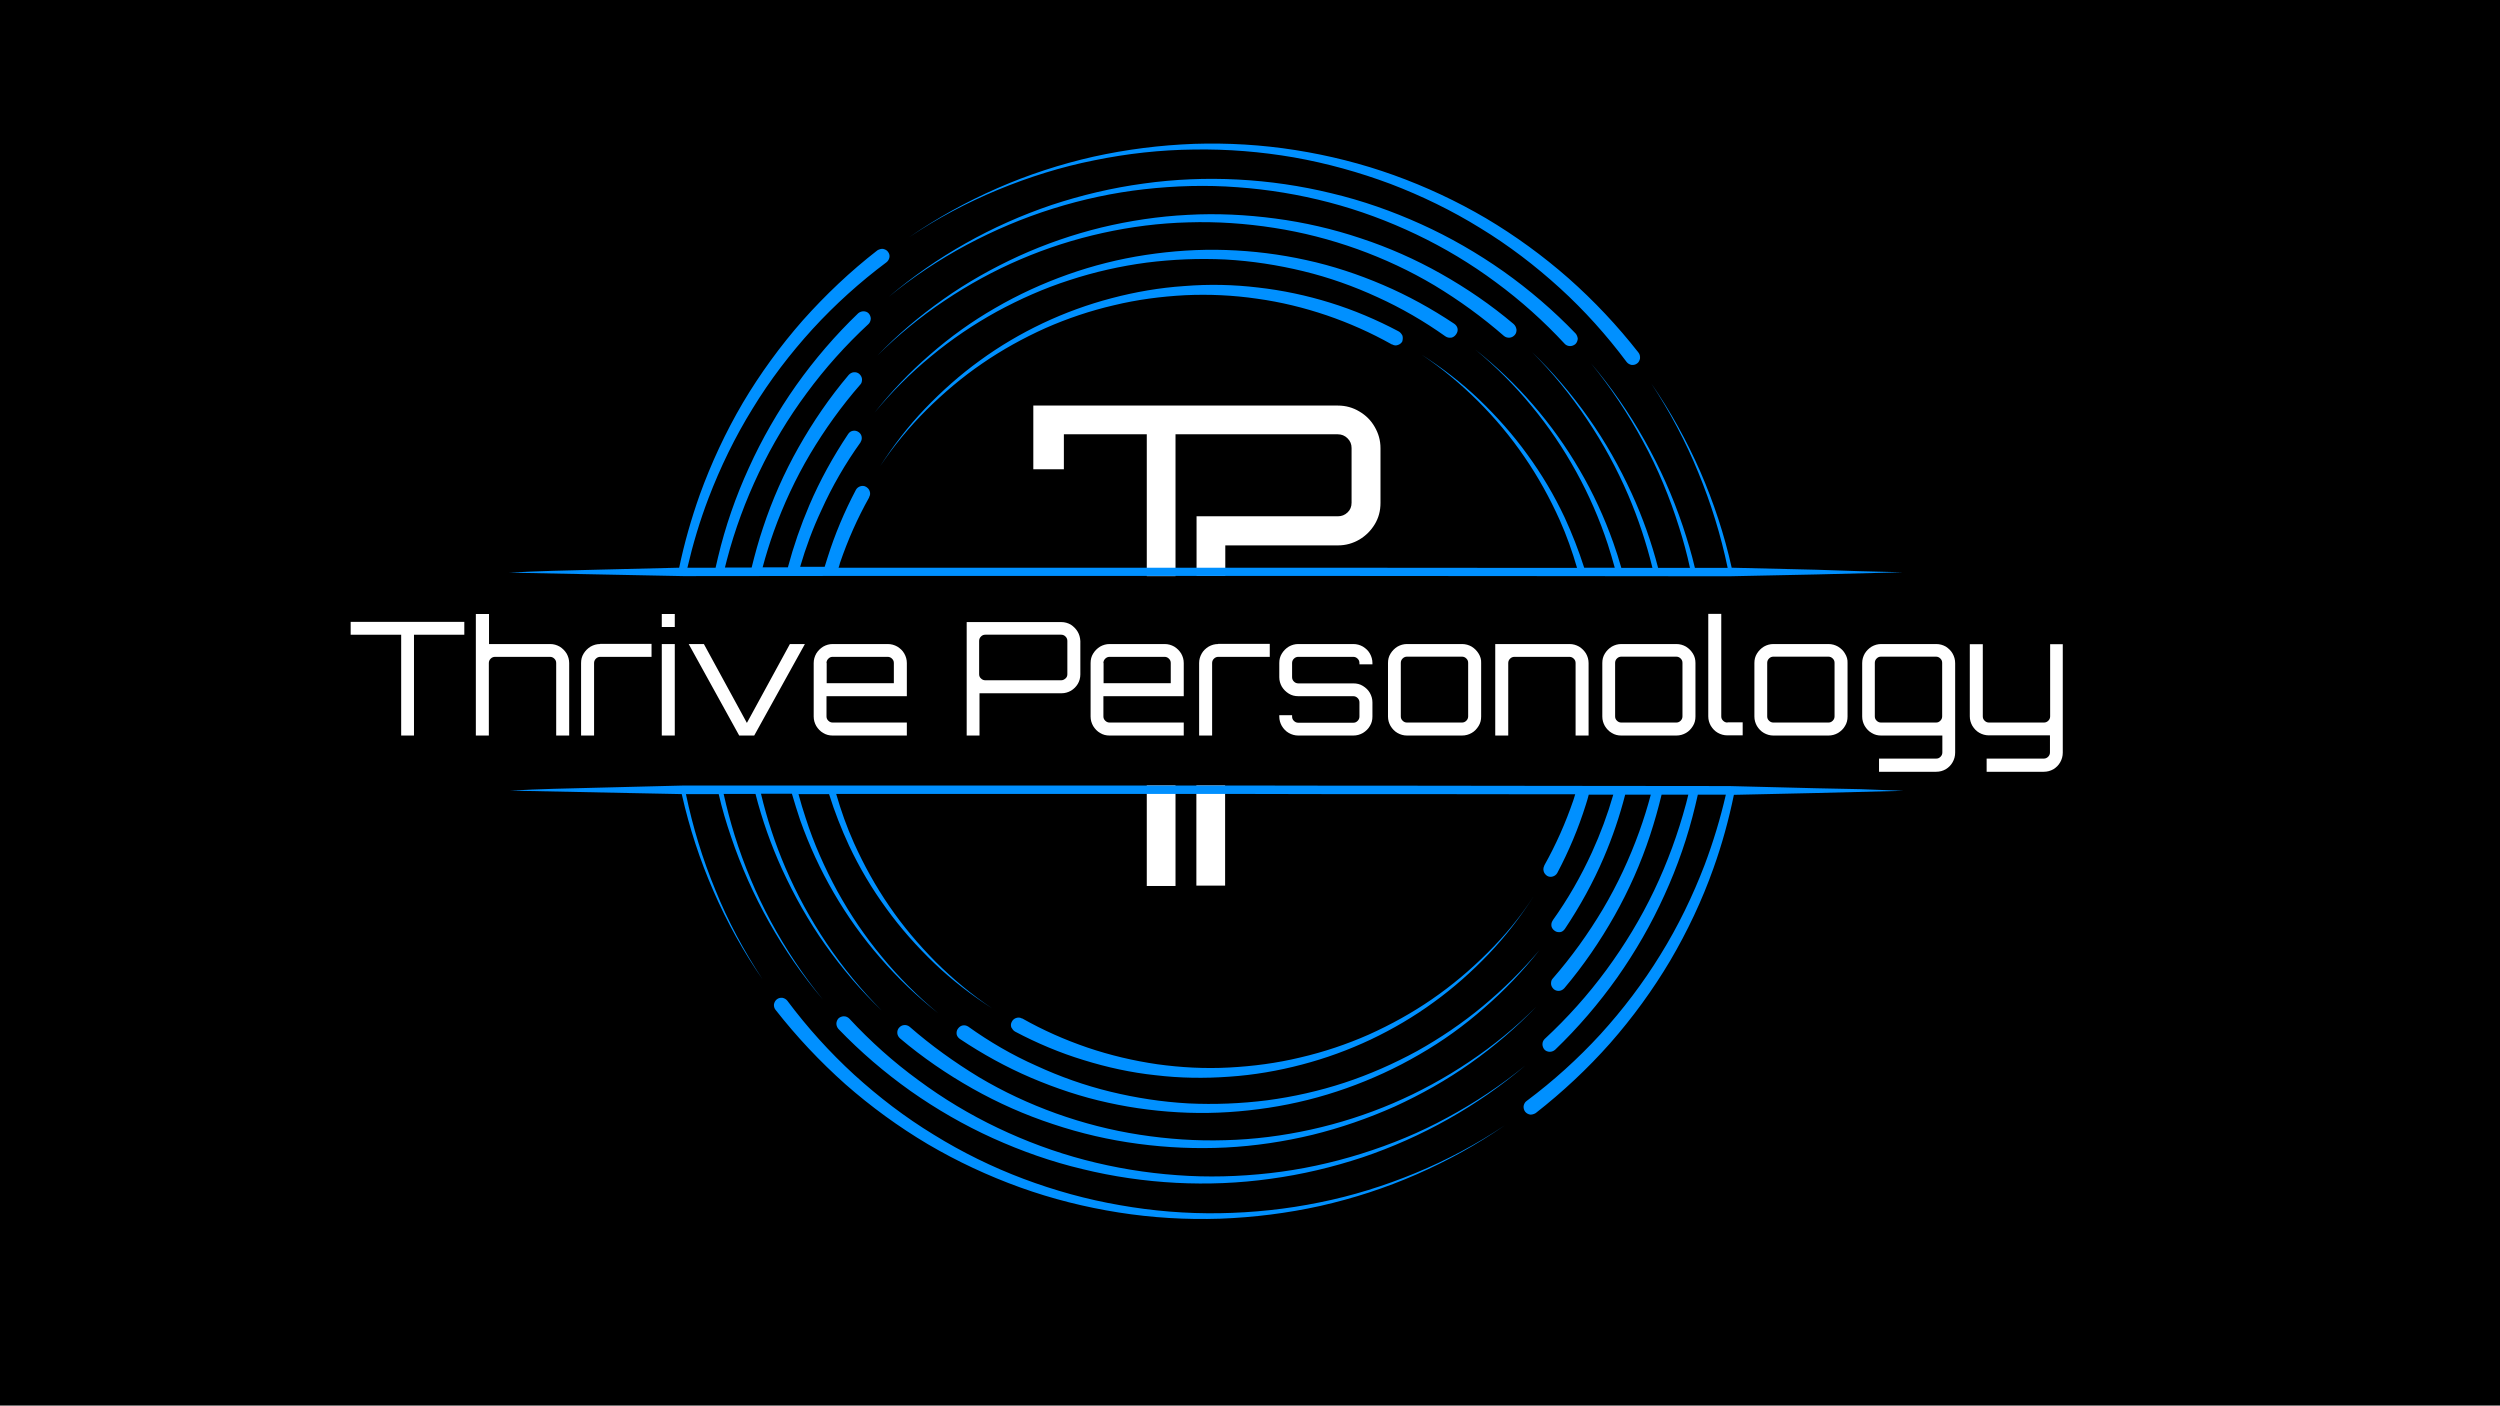 <?xml version="1.0" encoding="utf-8"?>
<!-- Generator: Adobe Illustrator 27.0.1, SVG Export Plug-In . SVG Version: 6.00 Build 0)  -->
<svg version="1.1" id="Layer_1" xmlns="http://www.w3.org/2000/svg" xmlns:xlink="http://www.w3.org/1999/xlink" x="0px" y="0px"
	 viewBox="0 0 1366 768" style="enable-background:new 0 0 1366 768;" xml:space="preserve">
<style type="text/css">
	.st0{fill:#FFFFFF;}
	.st1{fill:#0090FF;}
</style>
<rect width="1366" height="771.5"/>
<g>
	<path class="st0" d="M191.6,339.8v7h27.6v55.1h7v-55.1h27.5v-7H191.6z M309.6,357.1c-1-1.6-2.2-2.8-3.8-3.8
		c-1.6-0.9-3.3-1.4-5.2-1.4h-33.4v-16.4H260v66.4h7.1v-39.6c0-0.9,0.3-1.7,1-2.4c0.7-0.7,1.5-1,2.4-1h30c0.9,0,1.7,0.3,2.4,1
		s1,1.4,1,2.4v39.6h7.1v-39.6C311,360.4,310.5,358.7,309.6,357.1z M327.9,351.9c-1.9,0-3.6,0.5-5.2,1.4c-1.6,1-2.8,2.2-3.8,3.8
		c-1,1.6-1.4,3.3-1.4,5.2v39.6h7.1v-39.6c0-0.9,0.3-1.7,1-2.4c0.7-0.7,1.5-1,2.4-1H356v-7.1H327.9z M361.6,351.9v50h7.1v-50H361.6z
		 M361.6,335.5v7.1h7.1v-7.1H361.6z M431.6,351.9L408.1,395l-23.5-43.1h-8.3l27.6,50h8.2l27.7-50H431.6z M495.5,380.4v-18.1
		c0-1.9-0.5-3.6-1.4-5.2c-0.9-1.6-2.2-2.8-3.8-3.8c-1.6-0.9-3.3-1.4-5.3-1.4h-30c-1.9,0-3.6,0.5-5.2,1.4c-1.6,1-2.8,2.2-3.8,3.8
		c-0.9,1.6-1.4,3.3-1.4,5.2v29.2c0,1.9,0.5,3.6,1.4,5.2c1,1.6,2.2,2.9,3.8,3.8c1.6,1,3.3,1.4,5.2,1.4h40.5v-7.1H455
		c-0.9,0-1.7-0.3-2.4-1c-0.7-0.7-1-1.4-1-2.4v-11H495.5z M451.6,362.3c0-0.9,0.3-1.7,1-2.4c0.7-0.7,1.4-1,2.4-1h30
		c0.9,0,1.7,0.3,2.4,1c0.7,0.7,1,1.4,1,2.4v11h-36.7V362.3z M588.8,345.1c-0.9-1.5-2.2-2.8-3.7-3.8c-1.6-0.9-3.3-1.4-5.2-1.4h-51.7
		v62h7v-23.1h44.8c1.9,0,3.6-0.5,5.2-1.4c1.6-1,2.8-2.2,3.7-3.7c0.9-1.5,1.4-3.3,1.4-5.2v-18.2C590.2,348.3,589.7,346.6,588.8,345.1
		z M583.2,368.4c0,0.9-0.3,1.7-1,2.3c-0.7,0.6-1.4,1-2.4,1h-41.4c-0.9,0-1.7-0.3-2.4-1c-0.7-0.6-1-1.4-1-2.3v-18.2
		c0-0.9,0.3-1.7,1-2.4c0.7-0.7,1.4-1,2.4-1h41.4c0.9,0,1.7,0.3,2.4,1c0.7,0.7,1,1.5,1,2.4V368.4z M646.8,380.4v-18.1
		c0-1.9-0.5-3.6-1.4-5.2c-1-1.6-2.2-2.8-3.8-3.8c-1.6-0.9-3.3-1.4-5.3-1.4h-30c-1.9,0-3.6,0.5-5.2,1.4c-1.6,1-2.8,2.2-3.8,3.8
		c-1,1.6-1.4,3.3-1.4,5.2v29.2c0,1.9,0.5,3.6,1.4,5.2c1,1.6,2.2,2.9,3.8,3.8c1.6,1,3.3,1.4,5.2,1.4h40.5v-7.1h-40.5
		c-0.9,0-1.7-0.3-2.4-1c-0.7-0.7-1-1.4-1-2.4v-11H646.8z M602.9,362.3c0-0.9,0.3-1.7,1-2.4c0.7-0.7,1.5-1,2.4-1h30
		c0.9,0,1.7,0.3,2.4,1s1,1.4,1,2.4v11h-36.7V362.3z M665.6,351.9c-1.9,0-3.6,0.5-5.2,1.4c-1.6,1-2.9,2.2-3.8,3.8
		c-0.9,1.6-1.4,3.3-1.4,5.2v39.6h7.1v-39.6c0-0.9,0.3-1.7,1-2.4c0.7-0.7,1.5-1,2.4-1h28.1v-7.1H665.6z M749.9,363v-0.7
		c0-1.9-0.5-3.6-1.4-5.2c-0.9-1.6-2.2-2.8-3.8-3.8c-1.6-0.9-3.3-1.4-5.3-1.4h-30c-1.9,0-3.6,0.5-5.2,1.4c-1.6,1-2.8,2.2-3.8,3.8
		c-1,1.6-1.4,3.3-1.4,5.2v7.7c0,1.9,0.5,3.6,1.4,5.2c1,1.6,2.2,2.8,3.8,3.8c1.6,1,3.3,1.4,5.2,1.4h30c0.9,0,1.7,0.3,2.4,1
		c0.7,0.7,1,1.5,1,2.4v7.7c0,0.9-0.3,1.7-1,2.4c-0.7,0.7-1.4,1-2.4,1h-30c-0.9,0-1.7-0.3-2.4-1c-0.7-0.7-1-1.4-1-2.4v-0.7H699v0.7
		c0,1.9,0.5,3.6,1.4,5.2c1,1.6,2.2,2.9,3.8,3.8s3.3,1.4,5.2,1.4h30c2,0,3.7-0.5,5.3-1.4c1.6-1,2.9-2.2,3.8-3.8
		c1-1.6,1.4-3.3,1.4-5.2v-7.7c0-1.9-0.5-3.6-1.4-5.2c-0.9-1.6-2.2-2.8-3.8-3.8c-1.6-1-3.3-1.4-5.3-1.4h-30c-0.9,0-1.7-0.3-2.4-1
		c-0.7-0.7-1-1.5-1-2.4v-7.7c0-0.9,0.3-1.7,1-2.4c0.7-0.7,1.5-1,2.4-1h30c0.9,0,1.7,0.3,2.4,1c0.7,0.7,1,1.4,1,2.4v0.7H749.9z
		 M807.9,357.1c-1-1.6-2.2-2.8-3.8-3.8c-1.6-0.9-3.3-1.4-5.3-1.4h-30c-1.9,0-3.6,0.5-5.2,1.4c-1.6,1-2.8,2.2-3.8,3.8
		c-1,1.6-1.4,3.3-1.4,5.2v29.2c0,1.9,0.5,3.6,1.4,5.2c1,1.6,2.2,2.9,3.8,3.8s3.3,1.4,5.2,1.4h30c2,0,3.7-0.5,5.3-1.4
		s2.8-2.2,3.8-3.8c1-1.6,1.4-3.3,1.4-5.2v-29.2C809.4,360.4,808.9,358.7,807.9,357.1z M802.2,391.4c0,0.9-0.3,1.7-1,2.4
		c-0.7,0.7-1.5,1-2.4,1h-30c-0.9,0-1.7-0.3-2.4-1c-0.7-0.7-1-1.4-1-2.4v-29.2c0-0.9,0.3-1.7,1-2.4c0.7-0.7,1.5-1,2.4-1h30
		c0.9,0,1.7,0.3,2.4,1s1,1.4,1,2.4V391.4z M866.6,357.1c-1-1.6-2.2-2.8-3.8-3.8c-1.6-0.9-3.3-1.4-5.2-1.4H817v50h7.1v-39.6
		c0-0.9,0.3-1.7,1-2.4c0.7-0.7,1.5-1,2.4-1h30c0.9,0,1.7,0.3,2.4,1s1,1.4,1,2.4v39.6h7.1v-39.6C868,360.4,867.5,358.7,866.6,357.1z
		 M925,357.1c-1-1.6-2.2-2.8-3.8-3.8c-1.6-0.9-3.3-1.4-5.3-1.4h-30c-1.9,0-3.6,0.5-5.2,1.4c-1.6,1-2.8,2.2-3.8,3.8
		c-1,1.6-1.4,3.3-1.4,5.2v29.2c0,1.9,0.5,3.6,1.4,5.2c1,1.6,2.2,2.9,3.8,3.8c1.6,1,3.3,1.4,5.2,1.4h30c2,0,3.7-0.5,5.3-1.4
		s2.8-2.2,3.8-3.8c1-1.6,1.4-3.3,1.4-5.2v-29.2C926.4,360.4,926,358.7,925,357.1z M919.3,391.4c0,0.9-0.3,1.7-1,2.4
		c-0.7,0.7-1.5,1-2.4,1h-30c-0.9,0-1.7-0.3-2.4-1c-0.7-0.7-1-1.4-1-2.4v-29.2c0-0.9,0.3-1.7,1-2.4c0.7-0.7,1.5-1,2.4-1h30
		c0.9,0,1.7,0.3,2.4,1s1,1.4,1,2.4V391.4z M943.9,394.8c-0.9,0-1.7-0.3-2.4-1c-0.7-0.7-1-1.4-1-2.4v-56h-7.1v56
		c0,1.9,0.5,3.6,1.4,5.2c1,1.6,2.2,2.9,3.8,3.8s3.3,1.4,5.2,1.4h8.4v-7.1H943.9z M1008.1,357.1c-0.9-1.6-2.2-2.8-3.8-3.8
		c-1.6-0.9-3.3-1.4-5.3-1.4h-30c-1.9,0-3.6,0.5-5.2,1.4c-1.6,1-2.8,2.2-3.8,3.8c-1,1.6-1.4,3.3-1.4,5.2v29.2c0,1.9,0.5,3.6,1.4,5.2
		c1,1.6,2.2,2.9,3.8,3.8s3.3,1.4,5.2,1.4h30c2,0,3.7-0.5,5.3-1.4c1.6-1,2.9-2.2,3.8-3.8c1-1.6,1.4-3.3,1.4-5.2v-29.2
		C1009.6,360.4,1009.1,358.7,1008.1,357.1z M1002.4,391.4c0,0.9-0.3,1.7-1,2.4c-0.7,0.7-1.4,1-2.4,1h-30c-0.9,0-1.7-0.3-2.4-1
		c-0.7-0.7-1-1.4-1-2.4v-29.2c0-0.9,0.3-1.7,1-2.4c0.7-0.7,1.5-1,2.4-1h30c0.9,0,1.7,0.3,2.4,1c0.7,0.7,1,1.4,1,2.4V391.4z
		 M1066.9,357.1c-0.9-1.6-2.2-2.8-3.7-3.8c-1.6-0.9-3.3-1.4-5.3-1.4h-30c-1.9,0-3.6,0.5-5.2,1.4c-1.6,1-2.8,2.2-3.8,3.8
		c-0.9,1.6-1.4,3.3-1.4,5.2v29.2c0,1.9,0.5,3.6,1.4,5.2c1,1.6,2.2,2.9,3.8,3.8c1.6,1,3.3,1.4,5.2,1.4h33.4v9.2c0,0.9-0.3,1.7-1,2.4
		c-0.7,0.7-1.4,1-2.4,1h-31.2v7.2h31.2c2,0,3.7-0.5,5.3-1.4c1.6-1,2.8-2.2,3.7-3.8c0.9-1.6,1.4-3.3,1.4-5.3v-48.8
		C1068.3,360.4,1067.8,358.7,1066.9,357.1z M1061.2,391.4c0,0.9-0.3,1.7-1,2.4c-0.7,0.7-1.4,1-2.4,1h-30c-0.9,0-1.7-0.3-2.4-1
		c-0.7-0.7-1-1.4-1-2.4v-29.2c0-0.9,0.3-1.7,1-2.4s1.4-1,2.4-1h30c0.9,0,1.7,0.3,2.4,1c0.7,0.7,1,1.4,1,2.4V391.4z M1120.2,352v39.4
		c0,0.9-0.3,1.7-1,2.4c-0.7,0.7-1.5,1-2.4,1h-30c-0.9,0-1.7-0.3-2.4-1c-0.7-0.7-1-1.4-1-2.4V352h-7.1v39.4c0,1.9,0.5,3.6,1.4,5.2
		c1,1.6,2.2,2.9,3.8,3.8s3.3,1.4,5.2,1.4h33.4v9.3c0,0.9-0.3,1.7-1,2.4c-0.7,0.7-1.5,1-2.4,1h-31.2v7.2h31.2c2,0,3.7-0.5,5.3-1.4
		c1.6-1,2.8-2.2,3.7-3.8c0.9-1.6,1.4-3.3,1.4-5.3V352H1120.2z"/>
</g>
<g>
	<g>
		<path class="st0" d="M626.6,429.2v54.9h15.7v-54.9H626.6z"/>
		<path class="st0" d="M653.7,429.2v54.7h15.7v-54.7H653.7z"/>
	</g>
	<path class="st0" d="M754.3,244.9v29.9c0,4.3-1,8.1-3.1,11.6c-2.1,3.5-4.9,6.3-8.4,8.4c-3.6,2.1-7.5,3.2-11.7,3.2h-61.6v16.7h-15.7
		v-32.6H731c2.1,0,3.8-0.7,5.3-2.1c1.5-1.4,2.2-3.2,2.2-5.3v-29.9c0-2.1-0.7-3.8-2.2-5.3c-1.5-1.5-3.3-2.2-5.3-2.2h-81.5
		c0,0-1.3,0-3.4,0h-3.8v77.5h-15.7v-77.5h-45.3v19.1h-16.7v-34.8H731c4.3,0,8.2,1.1,11.7,3.2c3.6,2.1,6.4,4.9,8.4,8.4
		C753.2,236.8,754.3,240.6,754.3,244.9z"/>
</g>
<path class="st1" d="M1016.4,431.2l-24-0.5l-47.6-1.2l-95.2-0.1l-80.5-0.1h-30.2l-64.3-0.1H374l-47.6,1.2
	c-15.8,0.4-31.8,0.7-47.6,1.6c31.2,0.6,62.5,1.3,93.7,1.9c0,0.1,0.1,0.3,0.1,0.4c4.1,18.1,9.8,35.6,17.2,52.5
	c7.4,17,16.3,33.1,26.8,48.2c-10.1-15.4-18.8-31.6-25.7-48.7c-7-16.9-12.4-34.5-16.1-52.4h17.9c1.8,7.9,4.1,15.6,6.7,23.2
	c5.5,16.3,12.5,32,20.9,46.9c8.4,14.9,18.2,29.1,29.3,42.1c-10.8-13.2-20.3-27.6-28.4-42.6c-8.1-15.1-14.7-30.8-19.8-47.1
	c-2.3-7.4-4.3-15-6-22.6h17.4c3.6,14.1,8.5,27.9,14.5,41.1c6.6,14.4,14.4,28.3,23.6,41.3c9.2,13,19.5,25.1,30.9,36
	c-11.1-11.2-21.2-23.5-30.1-36.7c-8.8-13.1-16.4-27-22.6-41.5c-5.6-13.1-10-26.5-13.3-40.3h16.9c1.4,4.8,2.9,9.6,4.5,14.4
	c4.9,13.8,11,27.1,18.4,39.8c7.3,12.6,15.8,24.5,25.4,35.5c9.5,11,20.1,21.1,31.6,30.2c-11.2-9.3-21.5-19.6-30.7-30.8
	c-9.3-11.2-17.4-23.2-24.4-35.9c-6.9-12.7-12.8-26-17.2-39.7c-1.5-4.4-2.8-8.9-4-13.3h16.7c3,9.6,6.7,19,10.9,28.1
	c5.7,12.1,12.5,23.6,20.4,34.4c7.8,10.8,16.7,20.8,26.3,30c9.6,9.2,20.2,17.3,31.4,24.5c-11-7.4-21.2-15.9-30.7-25.3
	c-9.3-9.4-17.9-19.5-25.4-30.5c-7.5-10.9-13.9-22.5-19.3-34.5c-3.9-8.7-7.1-17.7-9.7-26.8h217.9l49.8,0.1l16.6,0h30.3l78.4,0.1h10.8
	c-0.4,1.1-0.7,2.1-1,3.2c-4.2,12.3-9.5,24.3-15.9,35.7c0,0,0,0,0,0.1c-0.3,0.6-0.5,1.3-0.5,1.9c0,0.4,0.1,0.8,0.2,1.3
	c0.3,1,1,1.8,1.9,2.4c1,0.6,2.1,0.6,3.1,0.3c1-0.3,1.9-1,2.4-1.9c6.3-11.9,11.6-24.5,15.6-37.3c0.6-1.8,1.1-3.6,1.6-5.5h13.4
	c-3.1,10.8-7,21.3-11.7,31.6c-6,13.1-13.1,25.5-21.4,37.1c0,0,0,0,0,0.1c-0.7,0.9-0.8,2-0.7,3c0.2,1,0.8,1.9,1.8,2.6
	c0.9,0.7,2,0.8,3,0.7s1.9-0.8,2.6-1.8c8.2-12.3,15.4-25.3,21.2-38.9c4.8-11.2,8.7-22.7,11.7-34.4h14c-1.8,6.8-3.9,13.5-6.3,20.2
	c-5.3,14.7-11.9,28.9-19.9,42.4c-8,13.4-17.1,26.1-27.4,37.9c-0.7,0.7-0.9,1.7-0.9,2.6c0,0.1,0,0.3,0,0.4c0.1,1,0.6,2,1.5,2.8
	c0.8,0.7,1.9,1,3,0.9c1-0.1,2-0.6,2.8-1.5c10.4-12.3,19.5-25.6,27.4-39.6c7.9-14,14.4-28.7,19.4-43.9c2.4-7.3,4.5-14.7,6.3-22.2
	h14.6c-0.4,1.6-0.8,3.2-1.2,4.8c-4.4,16.4-10.2,32.3-17.5,47.6c-7.3,15.3-16.1,29.8-26.1,43.4c-10,13.6-21.3,26.2-33.7,37.7
	c-0.8,0.8-1.2,1.8-1.2,2.9c0,1,0.4,2.1,1.1,2.9c0.7,0.8,1.9,1.2,2.9,1.2c1,0,2.1-0.4,2.9-1.1c12.5-12,23.9-25.3,33.9-39.4
	c10-14.2,18.7-29.3,25.8-45c7.2-15.7,12.9-32.2,16.9-49c0.5-2,0.9-4,1.4-6H943c-3,13.1-6.9,25.9-11.6,38.4
	c-6.5,17-14.5,33.5-24.1,49c-9.5,15.5-20.6,30.1-32.8,43.5c-12.3,13.4-25.8,25.6-40.4,36.5c-0.9,0.6-1.4,1.7-1.6,2.7
	c-0.1,1,0.1,2.1,0.8,3.1c0.7,0.9,1.7,1.4,2.7,1.6c1,0.1,2.1-0.2,3.1-0.8c14.7-11.5,28.4-24.3,40.7-38.2c12.3-14,23.3-29.1,32.8-45.1
	c9.4-16,17.4-32.9,23.6-50.4c4.7-13.1,8.4-26.6,11.2-40.2l45.1-1l23.8-0.6l23.8-0.6L1016.4,431.2z M1016.2,312.1l-23.8-0.8
	l-46.2-1.1c-4-18-9.8-35.6-17.1-52.4c-7.4-16.9-16.3-33-26.8-48.2c10.1,15.4,18.8,31.7,25.7,48.7c6.9,16.8,12.3,34.2,16,52h-17.9
	c-1.8-7.7-4.1-15.3-6.6-22.8c-5.5-16.3-12.5-32-20.9-46.9c-8.4-14.9-18.2-29.1-29.3-42.1c10.8,13.2,20.3,27.6,28.4,42.6
	c8.2,15,14.7,30.8,19.8,47.1c2.3,7.3,4.3,14.6,5.9,22.1h-17.4c-3.6-13.9-8.4-27.5-14.4-40.6c-6.6-14.4-14.4-28.3-23.6-41.3
	c-9.2-13-19.5-25.1-30.9-36c11.2,11.2,21.2,23.5,30,36.7c8.8,13.1,16.4,27,22.6,41.5c5.5,12.9,9.9,26.2,13.2,39.7h-17
	c-1.3-4.6-2.8-9.3-4.4-13.8c-4.9-13.8-11-27.1-18.4-39.7c-7.3-12.6-15.8-24.5-25.4-35.6c-9.5-11-20.1-21.1-31.6-30.2
	c11.2,9.3,21.5,19.6,30.7,30.8c9.3,11.2,17.4,23.2,24.4,35.9c7,12.7,12.8,26,17.3,39.7c1.4,4.3,2.6,8.5,3.8,12.8h-16.7
	c-3-9.4-6.6-18.6-10.7-27.5c-5.7-12.1-12.5-23.6-20.4-34.4c-7.8-10.8-16.7-20.8-26.3-30c-9.6-9.2-20.2-17.3-31.4-24.5
	c11,7.4,21.2,15.9,30.7,25.3c9.4,9.4,17.9,19.5,25.4,30.5c7.5,10.9,13.9,22.5,19.3,34.5c3.8,8.5,6.9,17.3,9.5,26.2h-12.3l-135.2-0.1
	h-256c0.3-0.8,0.6-1.8,0.8-2.7c4.2-12.3,9.5-24.3,15.9-35.7c0,0,0,0,0-0.1c0,0,0,0,0-0.1c0.6-1,0.7-2.1,0.3-3.2c-0.3-1-1-1.8-2-2.4
	c-1-0.6-2.1-0.6-3.1-0.3c-1,0.3-1.9,1-2.4,1.9c-6.3,11.9-11.6,24.5-15.6,37.3c-0.5,1.6-1,3.2-1.5,4.8h-13.4
	c3.1-10.6,6.9-20.9,11.6-30.9c5.9-13.1,13.1-25.5,21.4-37.1c0,0,0,0,0-0.1c0.6-0.9,0.8-2,0.6-3c-0.2-1-0.7-1.9-1.8-2.6
	c-0.9-0.6-2-0.8-3-0.6c-1,0.2-1.9,0.7-2.6,1.8c-8.2,12.3-15.4,25.3-21.2,38.9c-4.7,11-8.6,22.3-11.7,33.9h-13.8
	c1.8-6.7,3.8-13.1,6.1-19.6c5.3-14.7,11.9-28.9,19.9-42.4c8-13.4,17.1-26.1,27.4-37.9c0.7-0.7,0.9-1.7,0.9-2.6c0-0.1,0-0.3,0-0.4
	c-0.1-1-0.6-2-1.5-2.8c-0.8-0.7-1.9-1-3-0.9c-1,0.1-2,0.6-2.8,1.5c-10.4,12.3-19.5,25.6-27.4,39.6c-7.9,14-14.4,28.7-19.4,43.9
	c-2.4,7.1-4.4,14.4-6.2,21.7h-14.6c0.4-1.4,0.7-2.9,1.1-4.3c4.3-16.4,10.2-32.3,17.5-47.6c7.3-15.3,16-29.8,26.1-43.4
	c10-13.6,21.3-26.2,33.7-37.7c0.8-0.7,1.2-1.8,1.3-2.9c0-1-0.4-2.1-1.1-2.9c-0.7-0.8-1.8-1.2-2.9-1.2c-1,0-2.1,0.4-2.9,1.1
	c-12.5,12-23.9,25.3-33.9,39.4c-10,14.2-18.7,29.3-25.8,45c-7.2,15.7-12.9,32.1-16.9,49c-0.5,1.9-0.8,3.7-1.3,5.6h-15.4
	c3-12.9,6.8-25.6,11.5-37.9c6.5-17,14.5-33.5,24.1-49c9.5-15.6,20.6-30.1,32.8-43.5c12.3-13.4,25.8-25.6,40.4-36.5
	c0.9-0.7,1.4-1.7,1.6-2.7c0.2-1-0.1-2.1-0.8-3c-0.6-0.9-1.7-1.4-2.7-1.6c-1-0.1-2.1,0.2-3.1,0.8c-14.7,11.4-28.3,24.3-40.7,38.2
	c-12.3,14-23.3,29.1-32.8,45.1c-9.4,16-17.3,33-23.6,50.4c-4.6,13-8.4,26.3-11.2,39.7l-45.2,1.1c-15.8,0.4-31.8,0.7-47.6,1.6
	c31.8,0.6,63.4,1.3,95.2,1.9l95.2-0.1h247.6l133,0.1l95.2,0.1l47.6-1l23.8-0.6l23.8-0.6L1016.2,312.1z M766.3,183.4
	c-0.5-1-1.2-1.9-2.2-2.4c-11.9-6.3-24.4-11.6-37.3-15.6c-12.9-4-26.1-6.8-39.4-8.3c-13.3-1.6-26.8-1.9-40.3-0.8
	c-13.4,0.9-26.7,3.2-39.6,6.6c-13,3.4-25.6,8-37.7,13.7c-12,5.7-23.6,12.5-34.4,20.4c-10.8,7.8-20.8,16.7-30,26.3
	c-9.2,9.6-17.3,20.2-24.5,31.4c7.4-11,15.9-21.3,25.3-30.7c9.4-9.3,19.5-17.9,30.5-25.4c10.9-7.5,22.5-13.9,34.5-19.3
	c12-5.3,24.5-9.5,37.4-12.5c12.8-3.1,25.8-4.8,39-5.5c13.1-0.6,26.2,0,39.2,1.9c13,1.8,25.7,4.9,38.1,9.1
	c12.3,4.2,24.2,9.5,35.6,15.9c0,0,0,0,0.1,0c0,0,0,0,0.1,0c1,0.6,2.1,0.7,3.1,0.3c1-0.3,1.9-1,2.4-1.9
	C766.5,185.6,766.6,184.4,766.3,183.4z M812.8,520.6c-9.4,9.4-19.5,17.9-30.4,25.4c-10.9,7.5-22.5,13.9-34.5,19.3
	c-12,5.3-24.5,9.5-37.4,12.5c-12.8,3.1-25.8,4.8-39,5.5c-13.1,0.7-26.2,0-39.2-1.8c-13-1.9-25.7-4.9-38.1-9.1
	c-12.3-4.2-24.3-9.5-35.6-15.9c0,0,0,0-0.1,0c0,0,0,0-0.1,0c-1-0.6-2.1-0.6-3.1-0.3c-1,0.3-1.9,1-2.4,2c-0.6,1-0.7,2.1-0.3,3.2
	c0.5,0.8,1.1,1.8,2.1,2.3c11.9,6.3,24.5,11.6,37.3,15.5c12.9,4,26.1,6.9,39.4,8.3c13.3,1.6,26.8,1.8,40.3,0.8
	c13.4-0.9,26.7-3.2,39.6-6.6c13-3.4,25.6-8,37.7-13.7c12-5.7,23.6-12.5,34.4-20.4c10.8-7.8,20.8-16.7,30-26.3
	c9.2-9.6,17.3-20.2,24.5-31.4C830.7,501,822.2,511.3,812.8,520.6z M796.4,179.5c-0.2-1-0.8-1.9-1.8-2.6
	c-12.3-8.2-25.3-15.4-38.9-21.2c-13.5-5.8-27.7-10.5-42-13.6c-14.4-3.2-29.1-5-43.8-5.5c-14.7-0.5-29.4,0.5-43.9,2.7
	c-14.5,2.2-28.8,5.8-42.6,10.7c-13.8,4.9-27.1,11-39.8,18.4c-12.7,7.3-24.5,15.8-35.5,25.4c-11,9.5-21.1,20.1-30.2,31.6
	c9.3-11.2,19.6-21.5,30.8-30.7c11.2-9.3,23.2-17.4,35.9-24.4c12.7-6.9,26-12.8,39.7-17.2c13.7-4.5,27.9-7.7,42.2-9.6
	c14.2-1.8,28.8-2.4,43.1-1.7c14.4,0.8,28.6,3,42.6,6.4c14,3.4,27.5,8.2,40.5,14.2c13,5.9,25.4,13.1,37.1,21.4c1,0.7,2,0.8,3.2,0.7
	c1-0.2,1.9-0.8,2.6-1.8C796.4,181.6,796.6,180.5,796.4,179.5z M810.2,549.8c-11.2,9.3-23.2,17.4-35.9,24.5
	c-12.7,6.9-26,12.8-39.7,17.3c-13.7,4.5-27.9,7.7-42.2,9.6c-14.2,1.8-28.8,2.4-43.1,1.7c-14.4-0.8-28.6-3-42.6-6.4
	c-14-3.4-27.5-8.2-40.5-14.2c-13.1-5.8-25.6-13.1-37.2-21.4c-1-0.6-2-0.8-3-0.6c-1,0.2-1.9,0.8-2.6,1.8c-0.7,0.9-0.8,2-0.7,3
	c0.2,1,0.8,1.9,1.8,2.6c12.3,8.2,25.3,15.4,38.9,21.2c13.6,5.8,27.7,10.5,42,13.6c14.4,3.2,29.1,5,43.8,5.5
	c14.7,0.5,29.4-0.5,43.9-2.7c14.5-2.2,28.8-5.8,42.6-10.7c13.8-4.9,27.1-11,39.8-18.4c12.7-7.3,24.5-15.8,35.5-25.5
	c11-9.5,21.1-20.1,30.2-31.6C831.8,530.2,821.4,540.5,810.2,549.8z M827,177c-12.3-10.4-25.6-19.5-39.6-27.4
	c-14-7.9-28.7-14.4-43.9-19.4c-15.2-5.1-30.8-8.7-46.7-10.8c-15.8-2.1-31.8-2.9-47.8-2c-15.9,0.8-31.8,3.2-47.2,6.9
	c-15.5,3.8-30.6,9-45.1,15.6c-14.4,6.6-28.3,14.4-41.3,23.6c-13,9.2-25.1,19.4-36,30.8c11.2-11.1,23.5-21.2,36.7-30
	c13.1-8.8,27-16.4,41.5-22.6c14.5-6.2,29.5-11,44.9-14.4c15.4-3.4,31-5.4,46.8-5.8c15.7-0.5,31.4,0.6,46.8,3
	c15.5,2.4,30.7,6.3,45.5,11.6c14.7,5.3,28.9,11.9,42.3,19.9c13.4,8.1,26.1,17.3,37.9,27.6c0.9,0.7,1.9,1,3.1,0.9
	c1-0.1,2-0.6,2.8-1.5c0.7-0.8,1-1.9,0.9-3C828.4,178.8,827.9,177.8,827,177z M802.7,580.2c-13.1,8.8-27,16.4-41.5,22.6
	c-14.5,6.2-29.5,11-44.9,14.4c-15.4,3.4-31,5.4-46.8,5.8c-15.7,0.5-31.4-0.6-46.9-3c-15.5-2.4-30.7-6.3-45.5-11.6
	c-14.7-5.3-28.9-11.9-42.3-19.9c-13.3-8.1-26-17.2-37.8-27.5c-0.9-0.7-1.9-1-3-0.9c-1.1,0.1-2,0.6-2.8,1.5c-0.7,0.8-1,1.9-0.9,3
	c0.1,1,0.6,2,1.5,2.8c12.3,10.4,25.6,19.5,39.6,27.4c14,7.9,28.7,14.4,43.9,19.4c15.2,5.1,30.8,8.7,46.7,10.8
	c15.8,2.1,31.8,2.8,47.8,2c15.9-0.8,31.8-3.2,47.2-6.9c15.5-3.8,30.5-9,45.1-15.5c14.4-6.6,28.3-14.4,41.3-23.6
	c13-9.2,25.1-19.5,36-30.9C828.2,561.3,815.9,571.4,802.7,580.2z M860.9,182.2c-12-12.5-25.3-23.9-39.4-33.9
	c-14.2-10-29.3-18.7-45-25.8c-15.7-7.1-32.1-12.9-49-16.9c-16.8-4.1-33.9-6.6-51.1-7.5c-17.2-0.9-34.5-0.2-51.6,2.2
	c-17,2.3-33.9,6.3-50.2,11.7c-16.3,5.5-32,12.5-46.9,20.9c-14.9,8.4-29.1,18.2-42.1,29.3c13.2-10.8,27.5-20.3,42.6-28.4
	c15-8,30.8-14.7,47.1-19.8c16.3-5.1,33-8.7,49.9-10.6c16.9-1.9,34-2.4,50.9-1.1c16.9,1.2,33.8,4,50.2,8.3
	c16.4,4.3,32.3,10.2,47.6,17.5c15.3,7.3,29.8,16,43.4,26.1c13.6,10,26.2,21.3,37.7,33.7c0.7,0.8,1.9,1.2,2.9,1.2
	c1,0,2.1-0.4,2.9-1.1s1.2-1.9,1.3-2.9C862,184.1,861.6,183,860.9,182.2z M790.9,610.6c-15,8.2-30.8,14.7-47.1,19.8
	c-16.3,5.1-33,8.7-49.9,10.6c-16.9,1.9-34,2.4-50.9,1.1c-16.9-1.2-33.8-4-50.2-8.3c-16.4-4.3-32.3-10.2-47.6-17.5
	c-15.3-7.3-29.8-16-43.4-26.1c-13.6-9.9-26.2-21.2-37.7-33.6c-0.8-0.8-1.8-1.3-3-1.3c-1,0-2.1,0.4-2.9,1.1c-0.7,0.7-1.2,1.9-1.2,2.9
	c0,1,0.4,2.1,1.1,2.9c12,12.5,25.3,23.9,39.4,33.9c14.2,10,29.3,18.7,45,25.8c15.7,7.1,32.1,12.9,49,16.9
	c16.7,4.1,33.9,6.6,51.1,7.5c17.2,0.9,34.5,0.2,51.6-2.2c17-2.3,33.9-6.3,50.2-11.7c16.3-5.5,32-12.5,46.9-20.9
	c14.9-8.4,29.1-18.2,42.1-29.3C820.2,593,805.9,602.5,790.9,610.6z M895.3,192.7c-11.5-14.7-24.3-28.3-38.2-40.6
	c-14-12.3-29.1-23.3-45.1-32.8c-16-9.4-32.9-17.3-50.4-23.6c-17.5-6.3-35.5-10.8-53.8-13.7c-18.3-2.9-36.9-4-55.4-3.4
	c-18.5,0.7-36.8,3-54.9,7c-18.1,4.1-35.6,9.8-52.5,17.2c-16.9,7.4-33.1,16.3-48.2,26.8c15.3-10.3,31.6-18.9,48.5-25.9
	c17-7,34.5-12.5,52.6-16.1c18-3.7,36.2-5.7,54.5-5.9c18.3-0.3,36.6,1.2,54.6,4.3c18,3.2,35.7,8.1,52.8,14.5
	c17,6.5,33.5,14.5,49,24.1c15.6,9.5,30.1,20.6,43.5,32.8c13.4,12.2,25.6,25.8,36.5,40.4c0.7,0.9,1.7,1.4,2.7,1.6
	c1,0.1,2.1-0.1,3-0.8c0.9-0.6,1.4-1.7,1.6-2.7C896.2,194.7,896,193.6,895.3,192.7z M773.5,640.9c-16.9,7-34.5,12.5-52.5,16.1
	c-18,3.7-36.3,5.6-54.5,5.9c-18.3,0.3-36.6-1.2-54.6-4.4c-18-3.1-35.7-8-52.7-14.4c-17-6.4-33.5-14.5-49-24.1
	c-15.6-9.5-30.1-20.6-43.5-32.8c-13.4-12.3-25.6-25.8-36.5-40.4c-0.7-0.9-1.7-1.4-2.7-1.6c-1-0.1-2.1,0.1-3,0.8
	c-0.9,0.7-1.4,1.7-1.6,2.7c-0.1,1,0.1,2.1,0.8,3c11.5,14.7,24.3,28.3,38.2,40.7c14,12.3,29.1,23.3,45.1,32.8
	c16,9.4,32.9,17.3,50.4,23.6c17.5,6.3,35.5,10.8,53.8,13.7c18.3,2.9,36.9,4,55.4,3.4c18.5-0.7,36.9-3,54.9-7
	c18.1-4.1,35.6-9.8,52.5-17.2c16.9-7.4,33.1-16.3,48.2-26.8C806.8,625.2,790.5,633.9,773.5,640.9z"/>
</svg>
